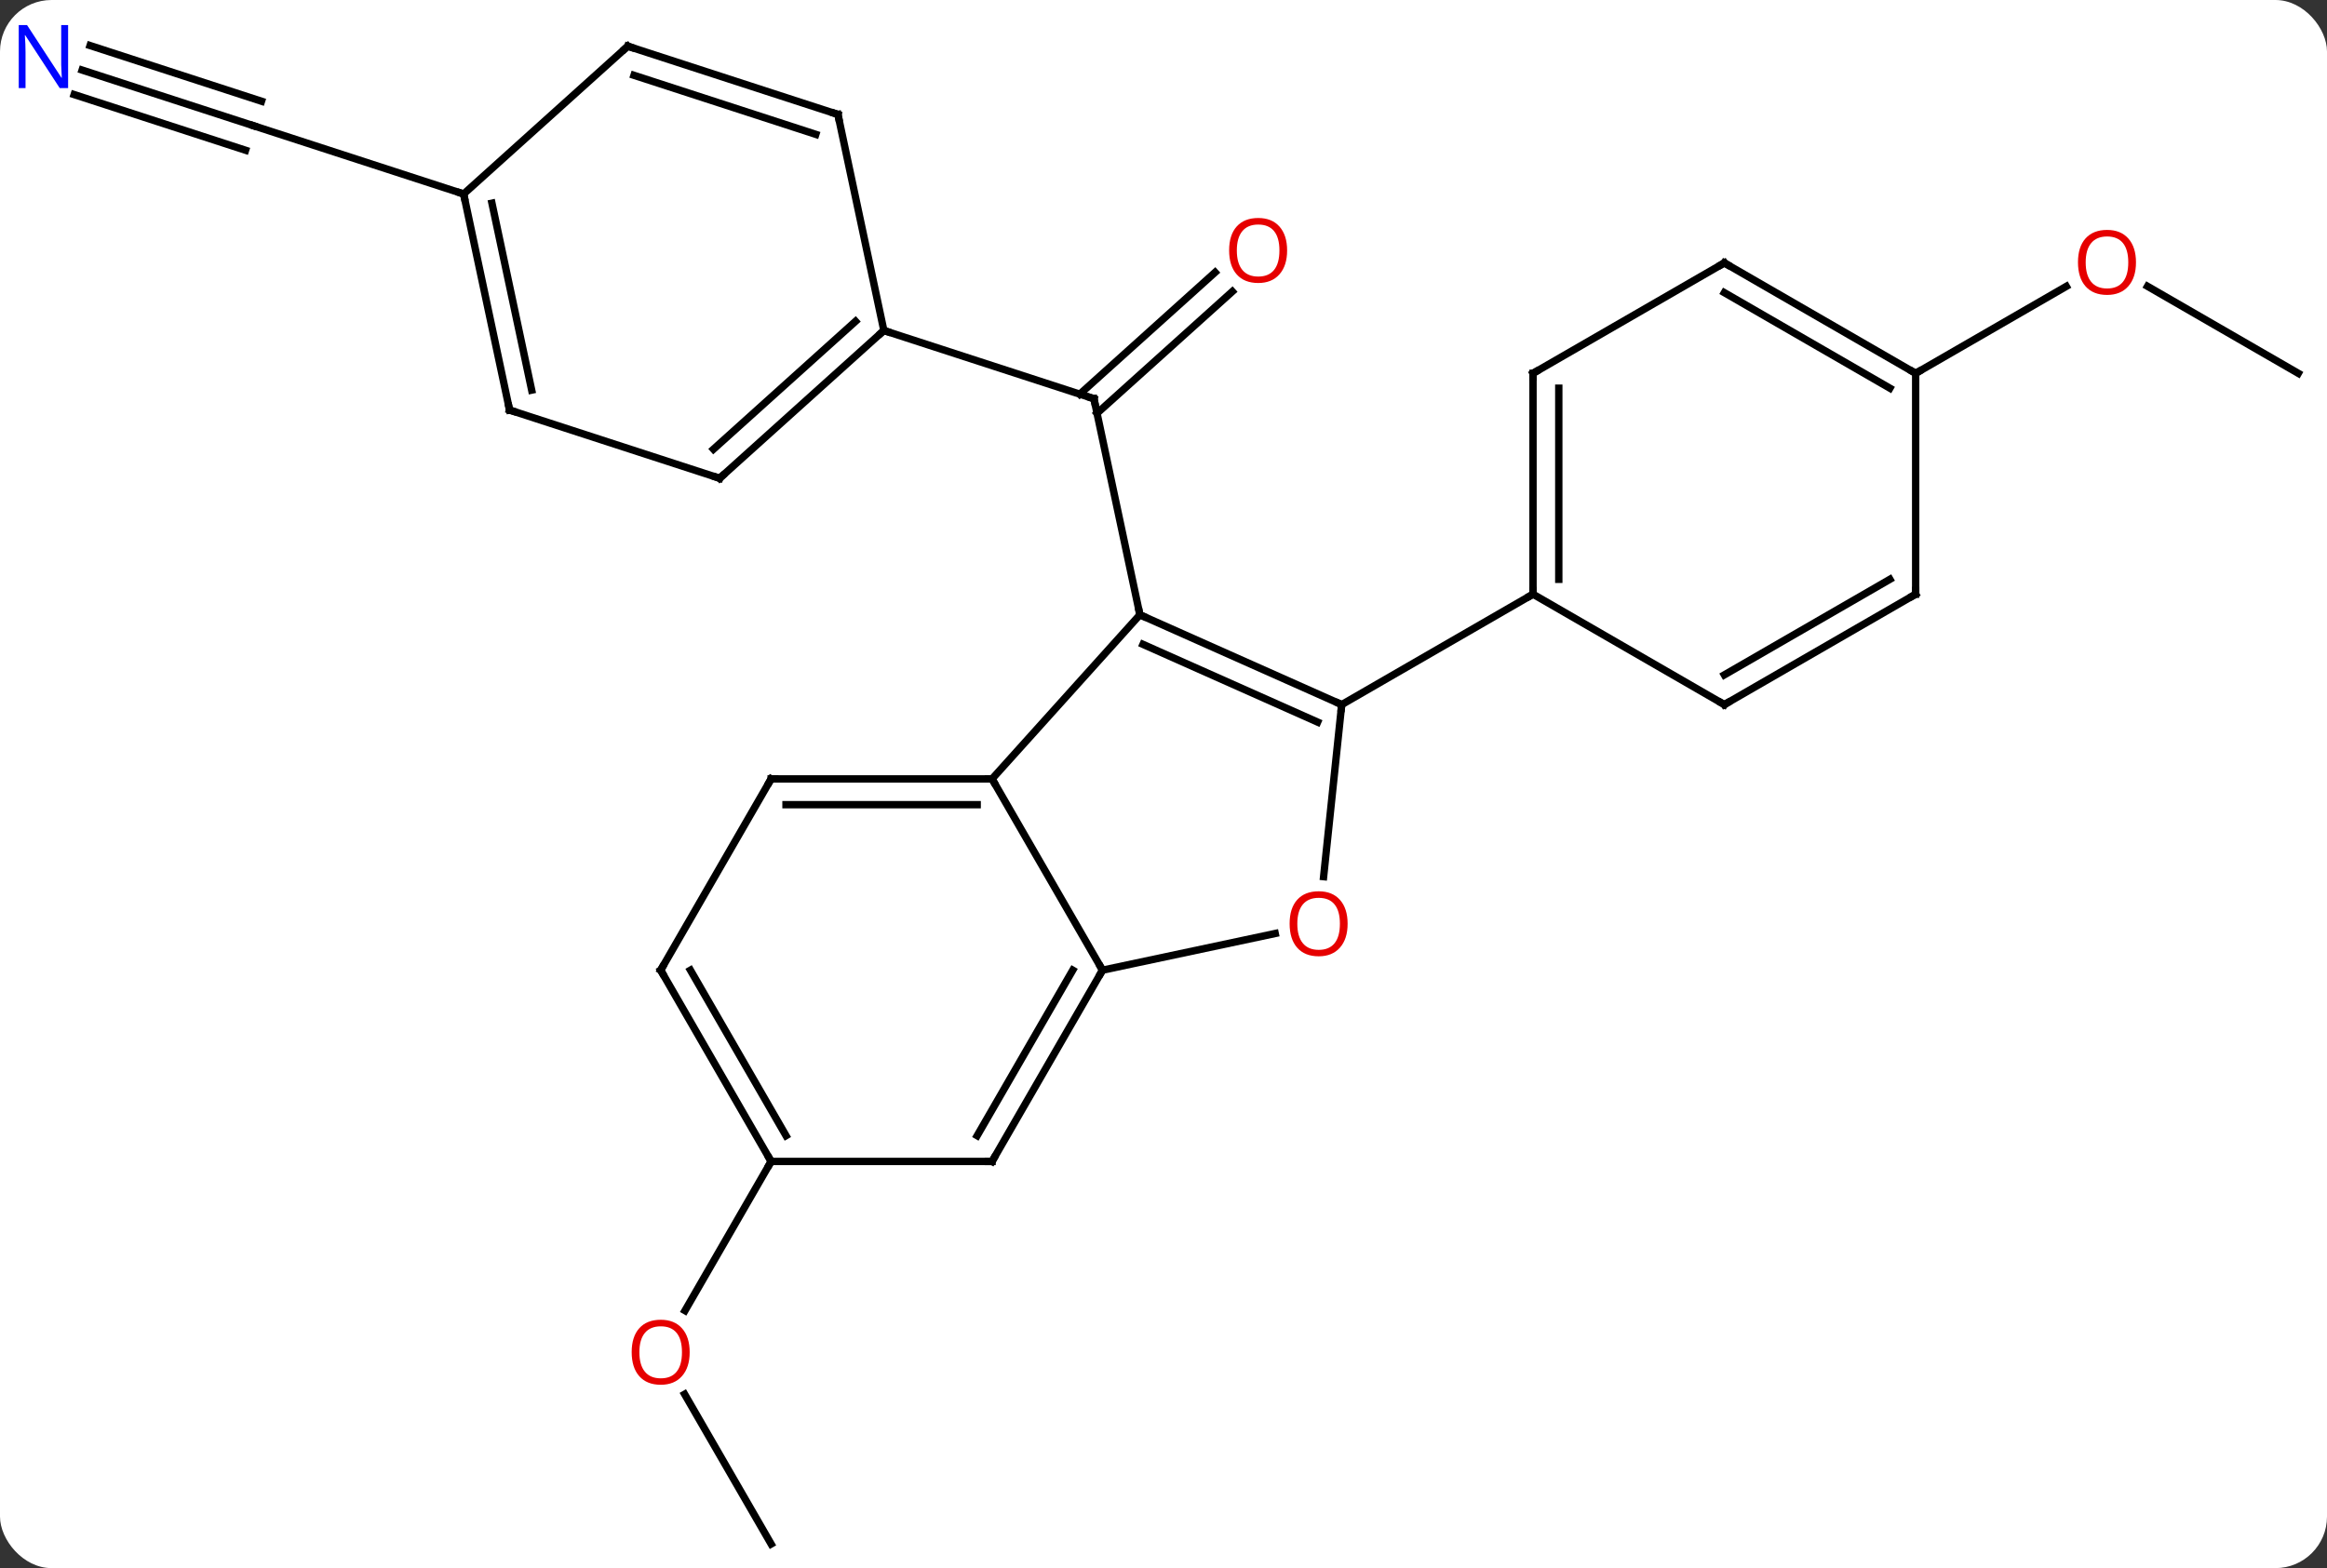 <svg width="316" viewBox="0 0 316 213" style="fill-opacity:1; color-rendering:auto; color-interpolation:auto; text-rendering:auto; stroke:black; stroke-linecap:square; stroke-miterlimit:10; shape-rendering:auto; stroke-opacity:1; fill:black; stroke-dasharray:none; font-weight:normal; stroke-width:1; font-family:'Open Sans'; font-style:normal; stroke-linejoin:miter; font-size:12; stroke-dashoffset:0; image-rendering:auto;" height="213" class="cas-substance-image" xmlns:xlink="http://www.w3.org/1999/xlink" xmlns="http://www.w3.org/2000/svg"><rect x="0" y="0" width="316" height="213" fill="#333333" stroke="none"/><svg class="cas-substance-single-component"><rect y="0" x="0" width="316" stroke="none" ry="7" rx="7" height="213" fill="white" class="cas-substance-group"/><svg y="0" x="0" width="316" viewBox="0 0 316 213" style="fill:black;" height="213" class="cas-substance-single-component-image"><svg><g><g transform="translate(159,108)" style="text-rendering:geometricPrecision; color-rendering:optimizeQuality; color-interpolation:linearRGB; stroke-linecap:butt; image-rendering:optimizeQuality;"><line y2="-68.402" y1="-51.862" x2="8.347" x1="-10.026" style="fill:none;"/><line y2="-71.004" y1="-54.462" x2="6.005" x1="-12.368" style="fill:none;"/><line y2="-24.495" y1="-53.838" x2="-4.206" x1="-10.446" style="fill:none;"/><line y2="-63.108" y1="-53.838" x2="-38.976" x1="-10.446" style="fill:none;"/><line y2="101.724" y1="81.38" x2="-54.282" x1="-66.028" style="fill:none;"/><line y2="49.761" y1="70.022" x2="-54.282" x1="-65.979" style="fill:none;"/><line y2="-57.291" y1="-69.112" x2="153.102" x1="132.627" style="fill:none;"/><line y2="-57.291" y1="-69.102" x2="101.142" x1="121.599" style="fill:none;"/><line y2="-98.484" y1="-90.921" x2="-147.848" x1="-124.572" style="fill:none;"/><line y2="-95.155" y1="-87.592" x2="-148.93" x1="-125.654" style="fill:none;"/><line y2="-101.813" y1="-94.25" x2="-146.767" x1="-123.49" style="fill:none;"/><line y2="-81.651" y1="-90.921" x2="-96.039" x1="-124.572" style="fill:none;"/><line y2="-12.291" y1="-24.495" x2="23.199" x1="-4.206" style="fill:none;"/><line y2="-9.916" y1="-20.476" x2="19.929" x1="-3.784" style="fill:none;"/><line y2="-2.199" y1="-24.495" x2="-24.282" x1="-4.206" style="fill:none;"/><line y2="11.078" y1="-12.291" x2="20.743" x1="23.199" style="fill:none;"/><line y2="-27.291" y1="-12.291" x2="49.179" x1="23.199" style="fill:none;"/><line y2="23.781" y1="-2.199" x2="-9.282" x1="-24.282" style="fill:none;"/><line y2="-2.199" y1="-2.199" x2="-54.282" x1="-24.282" style="fill:none;"/><line y2="1.301" y1="1.301" x2="-52.261" x1="-26.303" style="fill:none;"/><line y2="23.781" y1="18.797" x2="-9.282" x1="14.17" style="fill:none;"/><line y2="49.761" y1="23.781" x2="-24.282" x1="-9.282" style="fill:none;"/><line y2="46.261" y1="23.781" x2="-26.303" x1="-13.323" style="fill:none;"/><line y2="23.781" y1="-2.199" x2="-69.282" x1="-54.282" style="fill:none;"/><line y2="49.761" y1="49.761" x2="-54.282" x1="-24.282" style="fill:none;"/><line y2="49.761" y1="23.781" x2="-54.282" x1="-69.282" style="fill:none;"/><line y2="46.261" y1="23.781" x2="-52.261" x1="-65.241" style="fill:none;"/><line y2="-57.291" y1="-27.291" x2="49.179" x1="49.179" style="fill:none;"/><line y2="-55.27" y1="-29.312" x2="52.679" x1="52.679" style="fill:none;"/><line y2="-12.291" y1="-27.291" x2="75.162" x1="49.179" style="fill:none;"/><line y2="-72.291" y1="-57.291" x2="75.162" x1="49.179" style="fill:none;"/><line y2="-27.291" y1="-12.291" x2="101.142" x1="75.162" style="fill:none;"/><line y2="-29.312" y1="-16.332" x2="97.642" x1="75.162" style="fill:none;"/><line y2="-57.291" y1="-72.291" x2="101.142" x1="75.162" style="fill:none;"/><line y2="-55.27" y1="-68.249" x2="97.642" x1="75.162" style="fill:none;"/><line y2="-57.291" y1="-27.291" x2="101.142" x1="101.142" style="fill:none;"/><line y2="-43.035" y1="-63.108" x2="-61.272" x1="-38.976" style="fill:none;"/><line y2="-46.988" y1="-64.357" x2="-62.112" x1="-42.82" style="fill:none;"/><line y2="-92.454" y1="-63.108" x2="-45.213" x1="-38.976" style="fill:none;"/><line y2="-52.305" y1="-43.035" x2="-89.802" x1="-61.272" style="fill:none;"/><line y2="-101.724" y1="-92.454" x2="-73.746" x1="-45.213" style="fill:none;"/><line y2="-97.771" y1="-89.75" x2="-72.906" x1="-48.216" style="fill:none;"/><line y2="-81.651" y1="-52.305" x2="-96.039" x1="-89.802" style="fill:none;"/><line y2="-80.402" y1="-55.009" x2="-92.195" x1="-86.799" style="fill:none;"/><line y2="-81.651" y1="-101.724" x2="-96.039" x1="-73.746" style="fill:none;"/><path style="fill:none; stroke-miterlimit:5;" d="M-10.342 -53.349 L-10.446 -53.838 L-10.921 -53.992"/></g><g transform="translate(159,108)" style="stroke-linecap:butt; fill:rgb(230,0,0); text-rendering:geometricPrecision; color-rendering:optimizeQuality; image-rendering:optimizeQuality; font-family:'Open Sans'; stroke:rgb(230,0,0); color-interpolation:linearRGB; stroke-miterlimit:5;"><path style="stroke:none;" d="M15.787 -73.981 Q15.787 -71.919 14.748 -70.739 Q13.709 -69.559 11.866 -69.559 Q9.975 -69.559 8.944 -70.724 Q7.912 -71.888 7.912 -73.997 Q7.912 -76.091 8.944 -77.239 Q9.975 -78.388 11.866 -78.388 Q13.725 -78.388 14.756 -77.216 Q15.787 -76.044 15.787 -73.981 ZM8.959 -73.981 Q8.959 -72.247 9.702 -71.341 Q10.444 -70.434 11.866 -70.434 Q13.287 -70.434 14.014 -71.333 Q14.741 -72.231 14.741 -73.981 Q14.741 -75.716 14.014 -76.606 Q13.287 -77.497 11.866 -77.497 Q10.444 -77.497 9.702 -76.599 Q8.959 -75.7 8.959 -73.981 Z"/><path style="stroke:none;" d="M-65.344 75.674 Q-65.344 77.736 -66.384 78.916 Q-67.423 80.096 -69.266 80.096 Q-71.157 80.096 -72.188 78.931 Q-73.219 77.767 -73.219 75.658 Q-73.219 73.564 -72.188 72.416 Q-71.157 71.267 -69.266 71.267 Q-67.407 71.267 -66.376 72.439 Q-65.344 73.611 -65.344 75.674 ZM-72.173 75.674 Q-72.173 77.408 -71.43 78.314 Q-70.688 79.221 -69.266 79.221 Q-67.844 79.221 -67.118 78.322 Q-66.391 77.424 -66.391 75.674 Q-66.391 73.939 -67.118 73.049 Q-67.844 72.158 -69.266 72.158 Q-70.688 72.158 -71.43 73.056 Q-72.173 73.955 -72.173 75.674 Z"/><path style="stroke:none;" d="M131.06 -72.361 Q131.06 -70.299 130.02 -69.119 Q128.981 -67.939 127.138 -67.939 Q125.247 -67.939 124.216 -69.103 Q123.184 -70.268 123.184 -72.377 Q123.184 -74.471 124.216 -75.619 Q125.247 -76.768 127.138 -76.768 Q128.997 -76.768 130.028 -75.596 Q131.06 -74.424 131.06 -72.361 ZM124.231 -72.361 Q124.231 -70.627 124.974 -69.721 Q125.716 -68.814 127.138 -68.814 Q128.56 -68.814 129.286 -69.713 Q130.013 -70.611 130.013 -72.361 Q130.013 -74.096 129.286 -74.986 Q128.56 -75.877 127.138 -75.877 Q125.716 -75.877 124.974 -74.978 Q124.231 -74.08 124.231 -72.361 Z"/><path style="fill:rgb(0,5,255); stroke:none;" d="M-149.75 -96.035 L-150.891 -96.035 L-155.579 -103.222 L-155.625 -103.222 Q-155.532 -101.957 -155.532 -100.91 L-155.532 -96.035 L-156.454 -96.035 L-156.454 -104.597 L-155.329 -104.597 L-150.657 -97.441 L-150.61 -97.441 Q-150.61 -97.597 -150.657 -98.457 Q-150.704 -99.316 -150.688 -99.691 L-150.688 -104.597 L-149.75 -104.597 L-149.75 -96.035 Z"/><path style="fill:none; stroke:black;" d="M-3.749 -24.292 L-4.206 -24.495 L-4.31 -24.984"/><path style="fill:none; stroke:black;" d="M22.742 -12.494 L23.199 -12.291 L23.147 -11.794"/><path style="fill:none; stroke:black;" d="M-24.782 -2.199 L-24.282 -2.199 L-24.032 -1.766"/><path style="stroke:none;" d="M24.002 17.474 Q24.002 19.536 22.962 20.716 Q21.923 21.896 20.08 21.896 Q18.189 21.896 17.158 20.732 Q16.127 19.567 16.127 17.458 Q16.127 15.364 17.158 14.216 Q18.189 13.067 20.08 13.067 Q21.939 13.067 22.97 14.239 Q24.002 15.411 24.002 17.474 ZM17.173 17.474 Q17.173 19.208 17.916 20.114 Q18.658 21.021 20.08 21.021 Q21.502 21.021 22.228 20.122 Q22.955 19.224 22.955 17.474 Q22.955 15.739 22.228 14.849 Q21.502 13.958 20.08 13.958 Q18.658 13.958 17.916 14.857 Q17.173 15.755 17.173 17.474 Z"/><path style="fill:none; stroke:black;" d="M-9.532 24.214 L-9.282 23.781 L-9.532 23.348"/><path style="fill:none; stroke:black;" d="M-53.782 -2.199 L-54.282 -2.199 L-54.532 -1.766"/><path style="fill:none; stroke:black;" d="M-24.032 49.328 L-24.282 49.761 L-24.782 49.761"/><path style="fill:none; stroke:black;" d="M-69.032 23.348 L-69.282 23.781 L-69.032 24.214"/><path style="fill:none; stroke:black;" d="M-54.532 49.328 L-54.282 49.761 L-54.532 50.194"/><path style="fill:none; stroke:black;" d="M49.179 -27.791 L49.179 -27.291 L48.746 -27.041"/><path style="fill:none; stroke:black;" d="M49.179 -56.791 L49.179 -57.291 L49.612 -57.541"/><path style="fill:none; stroke:black;" d="M74.729 -12.541 L75.162 -12.291 L75.595 -12.541"/><path style="fill:none; stroke:black;" d="M74.729 -72.041 L75.162 -72.291 L75.595 -72.041"/><path style="fill:none; stroke:black;" d="M100.709 -27.041 L101.142 -27.291 L101.142 -27.791"/><path style="fill:none; stroke:black;" d="M100.709 -57.541 L101.142 -57.291 L101.575 -57.541"/><path style="fill:none; stroke:black;" d="M-39.348 -62.773 L-38.976 -63.108 L-38.501 -62.953"/><path style="fill:none; stroke:black;" d="M-60.9 -43.37 L-61.272 -43.035 L-61.748 -43.19"/><path style="fill:none; stroke:black;" d="M-45.109 -91.965 L-45.213 -92.454 L-45.688 -92.609"/><path style="fill:none; stroke:black;" d="M-89.326 -52.151 L-89.802 -52.305 L-89.906 -52.794"/><path style="fill:none; stroke:black;" d="M-73.27 -101.57 L-73.746 -101.724 L-74.118 -101.389"/><path style="fill:none; stroke:black;" d="M-95.935 -81.162 L-96.039 -81.651 L-96.514 -81.805"/></g></g></svg></svg></svg></svg>